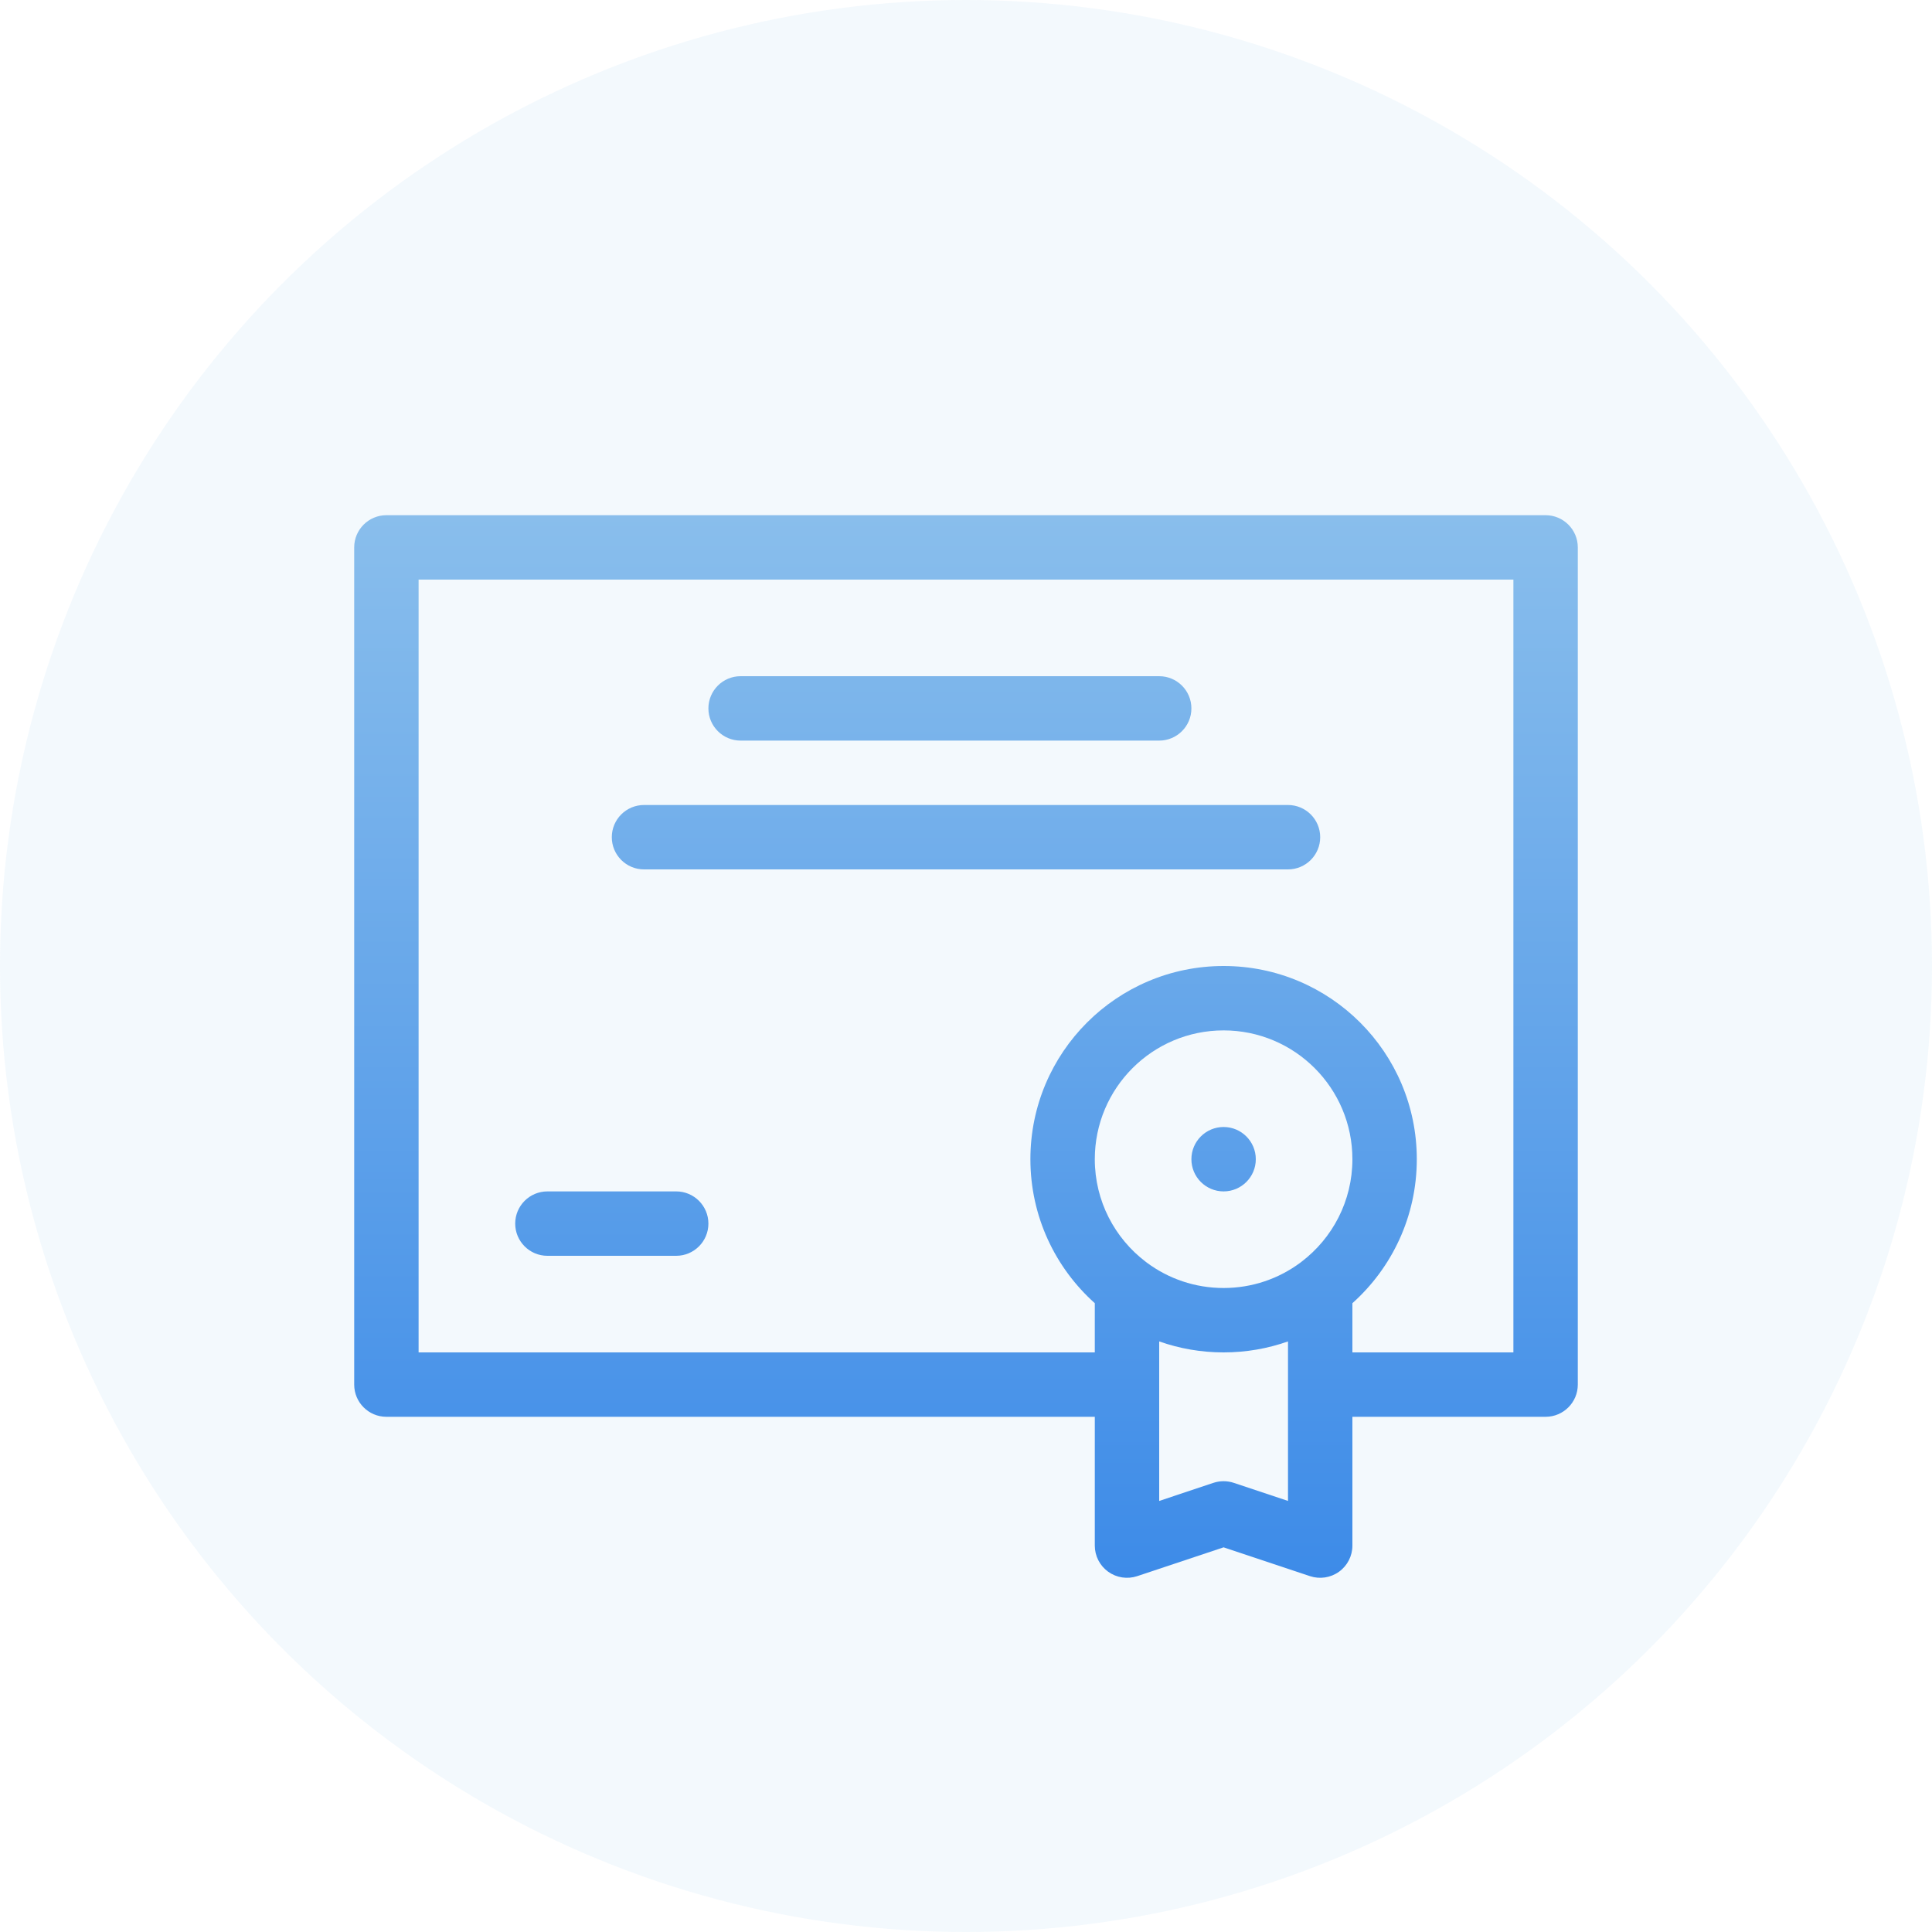 <svg width="60" height="60" viewBox="0 0 60 60" fill="none" xmlns="http://www.w3.org/2000/svg">
	<defs>
		<linearGradient id="paint0_linear_456881" x1="49" y1="49" x2="49" y2="16" gradientUnits="userSpaceOnUse">
			<stop stop-color="#3D8BE8"/>
			<stop offset="1" stop-color="#89BEEC"/>
		</linearGradient>
	</defs>
	<circle cx="30" cy="30" r="30" fill="#89BEEC" fill-opacity="0.1"/>
	<path fill-rule="evenodd" clip-rule="evenodd" d="M11 17C11 16.448 11.448 16 12 16H48C48.552 16 49 16.448 49 17V43C49 43.552 48.552 44 48 44H42V48C42 48.321 41.846 48.623 41.585 48.811C41.324 48.999 40.989 49.05 40.684 48.949L38 48.054L35.316 48.949C35.011 49.05 34.676 48.999 34.415 48.811C34.154 48.623 34 48.321 34 48V44H12C11.448 44 11 43.552 11 43V17ZM34 42V40.472C32.773 39.374 32 37.777 32 36C32 32.686 34.686 30 38 30C41.314 30 44 32.686 44 36C44 37.777 43.227 39.374 42 40.472V42H47V18H13V42H34ZM40.417 39.187C40.406 39.196 40.394 39.204 40.383 39.213C39.717 39.708 38.893 40 38 40C37.107 40 36.283 39.708 35.617 39.213C35.606 39.204 35.594 39.196 35.583 39.187C34.621 38.457 34 37.301 34 36C34 33.791 35.791 32 38 32C40.209 32 42 33.791 42 36C42 37.301 41.379 38.457 40.417 39.187ZM36 41.659C36.626 41.88 37.299 42 38 42C38.701 42 39.374 41.88 40 41.659V46.613L38.316 46.051C38.111 45.983 37.889 45.983 37.684 46.051L36 46.613V41.659ZM22 22C22 21.448 22.448 21 23 21H36C36.552 21 37 21.448 37 22C37 22.552 36.552 23 36 23H23C22.448 23 22 22.552 22 22ZM20 25C19.448 25 19 25.448 19 26C19 26.552 19.448 27 20 27H40C40.552 27 41 26.552 41 26C41 25.448 40.552 25 40 25H20ZM16 38C16 37.448 16.448 37 17 37H21C21.552 37 22 37.448 22 38C22 38.552 21.552 39 21 39H17C16.448 39 16 38.552 16 38ZM39 36C39 36.552 38.552 37 38 37C37.448 37 37 36.552 37 36C37 35.448 37.448 35 38 35C38.552 35 39 35.448 39 36Z" fill="url(#paint0_linear_456881)"/>
</svg>
